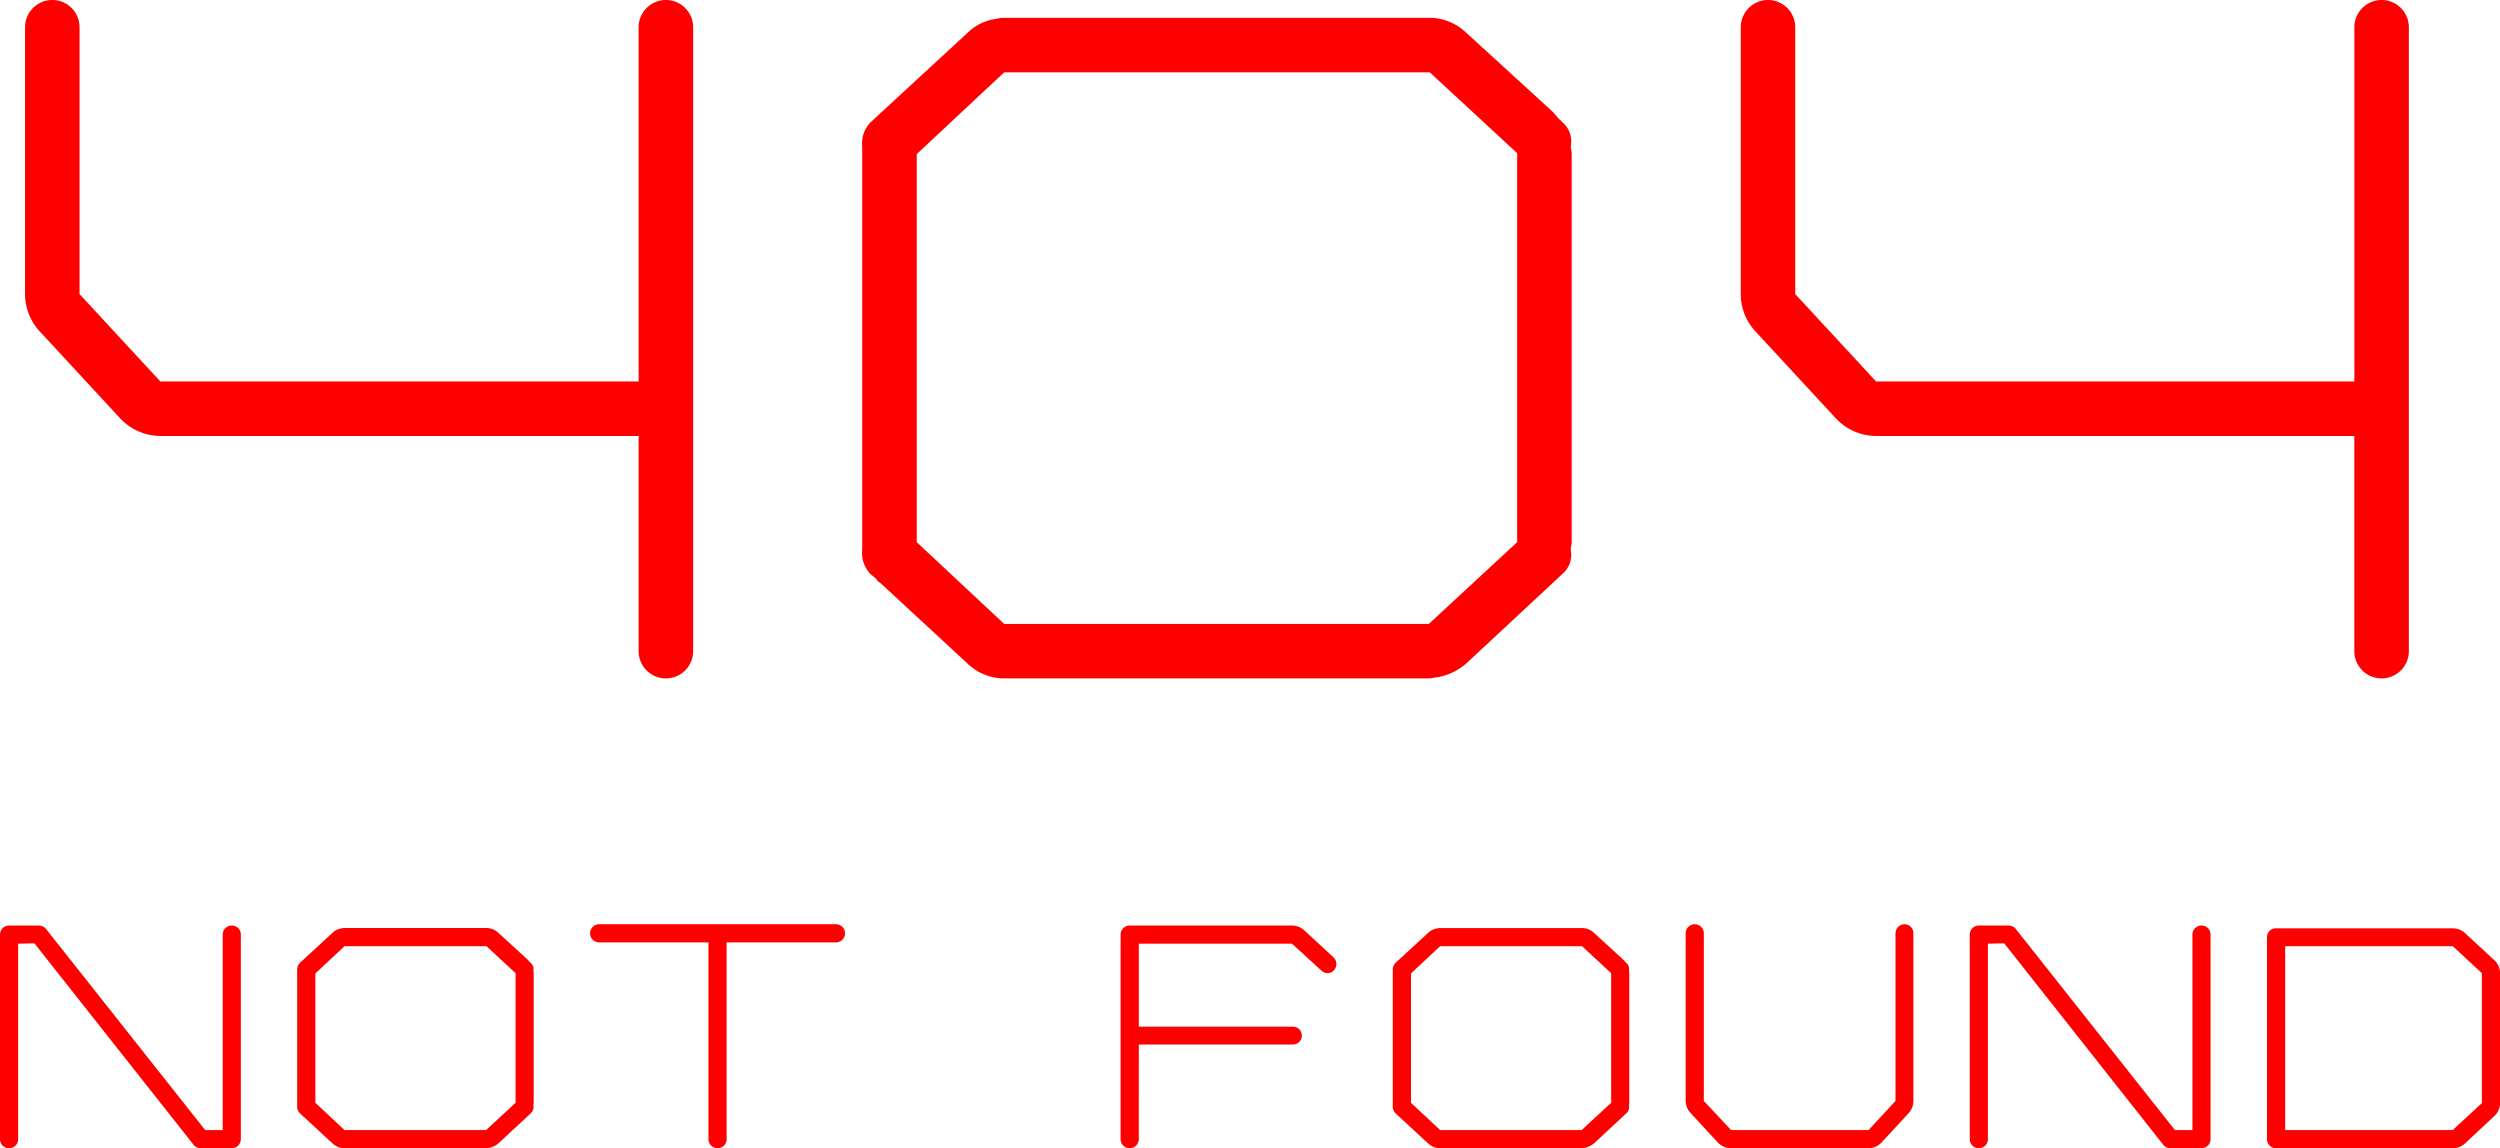<svg xmlns="http://www.w3.org/2000/svg" width="255.424" height="117.312" viewBox="0 0 255.424 117.312">
  <path id="title-notfound-red" d="M69.312-69.312a2.786,2.786,0,0,0-2.784,2.784v36.192H17.664L9.408-39.264V-66.528a2.786,2.786,0,0,0-2.784-2.784A2.786,2.786,0,0,0,3.84-66.528V-39.36a5.617,5.617,0,0,0,1.44,3.84l8.256,8.928a5.675,5.675,0,0,0,4.128,1.824H66.528V-2.784A2.786,2.786,0,0,0,69.312,0,2.786,2.786,0,0,0,72.1-2.784V-66.528A2.786,2.786,0,0,0,69.312-69.312Zm91.1,12c-.1-.192-.288-.288-.384-.48l-8.928-8.16a5.457,5.457,0,0,0-3.552-1.536h-43.68a2.386,2.386,0,0,0-.768.1,5.125,5.125,0,0,0-2.976,1.44l-9.888,9.12a3.1,3.1,0,0,0-.864,2.5v41.184a3.1,3.1,0,0,0,.864,2.5l.576.48a.75.75,0,0,0,.384.384l8.928,8.256A5.457,5.457,0,0,0,103.68,0h43.584c.288,0,.576-.1.768-.1a6.081,6.081,0,0,0,3.072-1.44l9.792-9.12a2.576,2.576,0,0,0,.864-2.5c0-.288.1-.48.1-.768V-53.664l-.1-.672a2.576,2.576,0,0,0-.864-2.5ZM147.264-5.568H103.872L94.944-13.92V-53.568l8.928-8.352H147.36l8.928,8.256V-13.92Zm97.344-63.744a2.786,2.786,0,0,0-2.784,2.784v36.192H192.96L184.7-39.264V-66.528a2.786,2.786,0,0,0-2.784-2.784,2.786,2.786,0,0,0-2.784,2.784V-39.36a5.617,5.617,0,0,0,1.44,3.84l8.256,8.928a5.675,5.675,0,0,0,4.128,1.824h48.864V-2.784A2.786,2.786,0,0,0,244.608,0a2.786,2.786,0,0,0,2.784-2.784V-66.528A2.786,2.786,0,0,0,244.608-69.312ZM24.96,25.248a.929.929,0,0,0-.928.928V46.144H22.24L5.984,25.6a.957.957,0,0,0-.736-.352H2.208a.929.929,0,0,0-.928.928v20.9a.928.928,0,1,0,1.856,0V27.1L4.8,27.072,21.056,47.648a.91.91,0,0,0,.736.352H24.96a.929.929,0,0,0,.928-.928v-20.9A.929.929,0,0,0,24.96,25.248ZM55.328,28.9c-.032-.064-.1-.1-.128-.16l-2.976-2.72A1.819,1.819,0,0,0,51.04,25.5H36.48a.8.8,0,0,0-.256.032,1.708,1.708,0,0,0-.992.48l-3.3,3.04a1.032,1.032,0,0,0-.288.832V43.616a1.032,1.032,0,0,0,.288.832l.192.16a.25.25,0,0,0,.128.128l2.976,2.752A1.819,1.819,0,0,0,36.416,48H50.944c.1,0,.192-.032.256-.032a2.027,2.027,0,0,0,1.024-.48l3.264-3.04a.859.859,0,0,0,.288-.832c0-.1.032-.16.032-.256V30.112l-.032-.224a.859.859,0,0,0-.288-.832ZM50.944,46.144H36.48L33.5,43.36V30.144L36.48,27.36h14.5l2.976,2.752V43.36ZM74.592,48a.929.929,0,0,0,.928-.928v-20.1H86.688a.928.928,0,1,0,0-1.856H62.5a.928.928,0,1,0,0,1.856H73.664v20.1A.929.929,0,0,0,74.592,48Zm43.04-10.592h15.744a.912.912,0,1,0,0-1.824H117.632V27.1H133.28l3.008,2.752a.88.88,0,0,0,1.28-.032.947.947,0,0,0-.032-1.312L134.56,25.76a1.9,1.9,0,0,0-1.28-.512H116.7a.929.929,0,0,0-.928.928v20.9a.928.928,0,1,0,1.856,0ZM167.264,28.9c-.032-.064-.1-.1-.128-.16l-2.976-2.72a1.819,1.819,0,0,0-1.184-.512h-14.56a.8.8,0,0,0-.256.032,1.708,1.708,0,0,0-.992.48l-3.3,3.04a1.032,1.032,0,0,0-.288.832V43.616a1.032,1.032,0,0,0,.288.832l.192.16a.25.25,0,0,0,.128.128l2.976,2.752a1.819,1.819,0,0,0,1.184.512H162.88c.1,0,.192-.032.256-.032a2.027,2.027,0,0,0,1.024-.48l3.264-3.04a.859.859,0,0,0,.288-.832c0-.1.032-.16.032-.256V30.112l-.032-.224a.859.859,0,0,0-.288-.832ZM162.88,46.144H148.416L145.44,43.36V30.144l2.976-2.784h14.5l2.976,2.752V43.36ZM195.872,25.12a.929.929,0,0,0-.928.928v17.12l-2.752,2.976H178.144l-2.784-2.976V26.048a.928.928,0,0,0-1.856,0v17.12a1.886,1.886,0,0,0,.512,1.248l2.752,2.976a1.892,1.892,0,0,0,1.376.608H192.16a1.839,1.839,0,0,0,1.376-.608l2.752-2.976a1.851,1.851,0,0,0,.48-1.248V26.048A.9.9,0,0,0,195.872,25.12Zm30.336.128a.929.929,0,0,0-.928.928V46.144h-1.792L207.232,25.6a.957.957,0,0,0-.736-.352h-3.04a.929.929,0,0,0-.928.928v20.9a.928.928,0,1,0,1.856,0V27.1l1.664-.032L222.3,47.648a.91.91,0,0,0,.736.352h3.168a.929.929,0,0,0,.928-.928v-20.9A.929.929,0,0,0,226.208,25.248ZM256.1,44.736a1.822,1.822,0,0,0,.608-1.344V30.144a1.839,1.839,0,0,0-.608-1.376l-2.976-2.752a1.851,1.851,0,0,0-1.248-.48H233.824a.9.9,0,0,0-.928.9v20.64a.929.929,0,0,0,.928.928H251.84a1.872,1.872,0,0,0,1.28-.48Zm-21.344,1.408V27.36h17.12l2.976,2.752v13.28l-2.976,2.752h-17.12Z" transform="translate(-1.28 69.312)" fill="red"/>
</svg>
